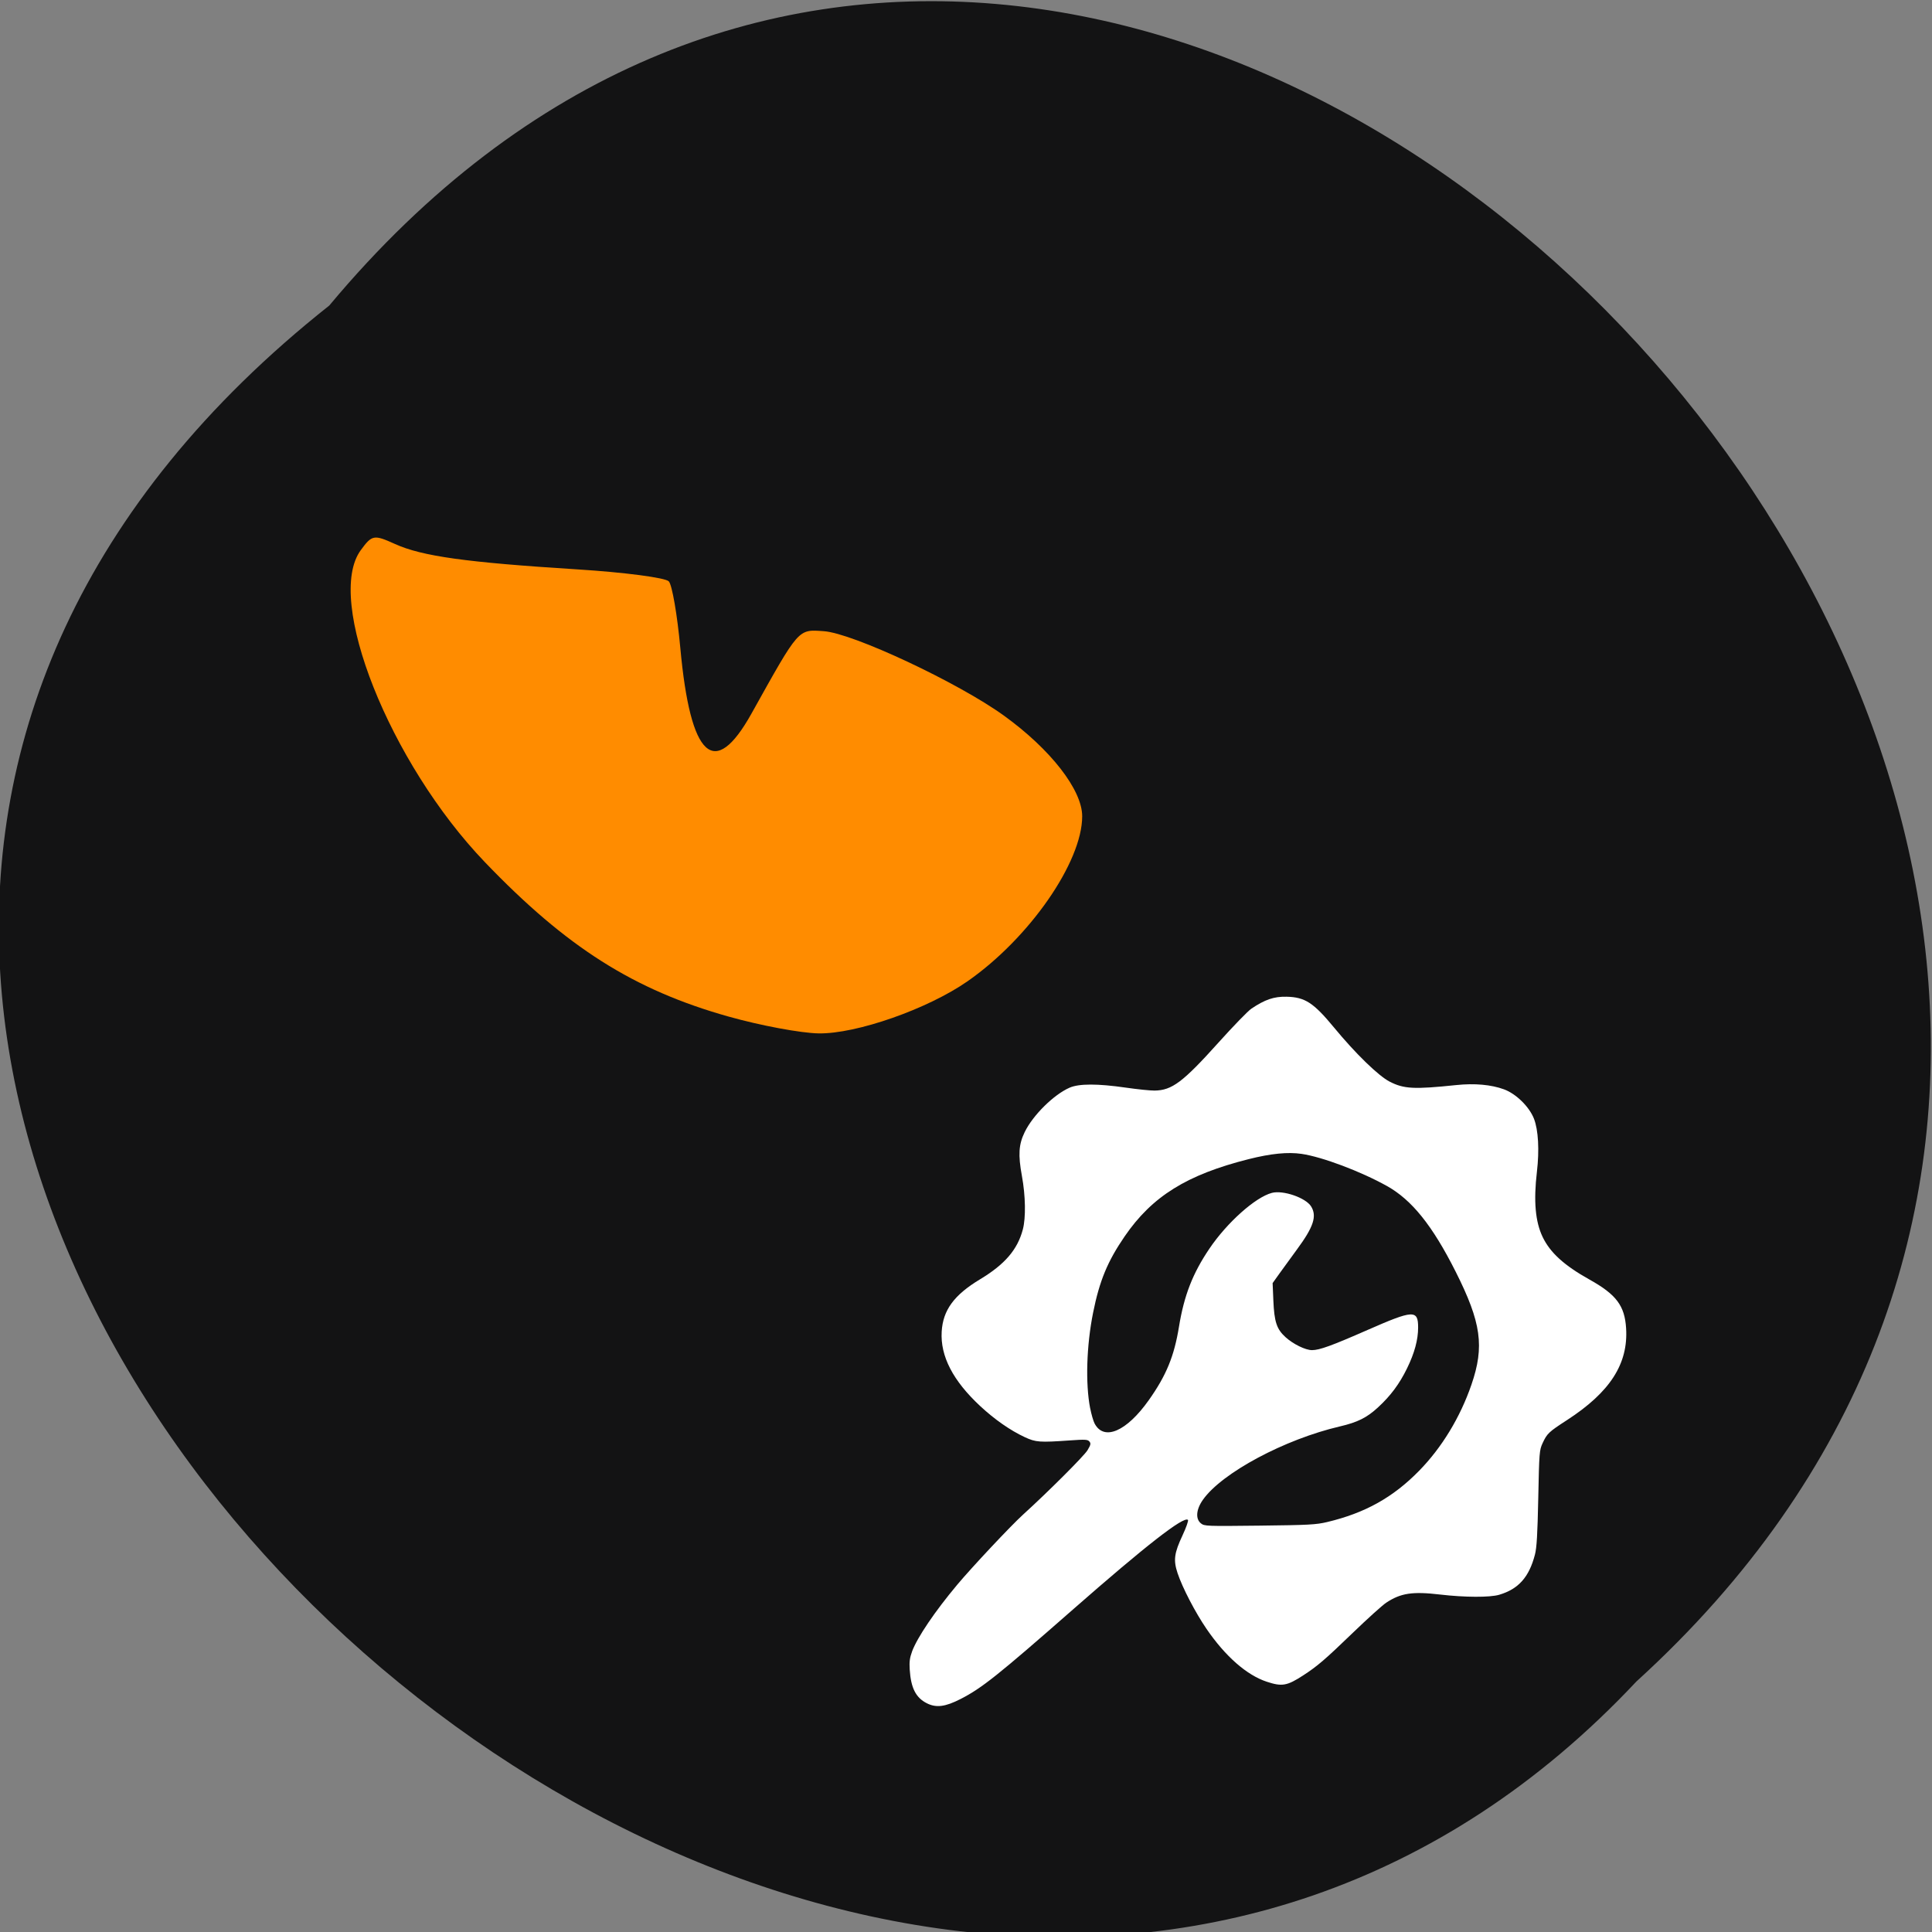<svg xmlns="http://www.w3.org/2000/svg" xmlns:xlink="http://www.w3.org/1999/xlink" viewBox="0 0 256 256"><rect x="0" y="0" width="256" height="256" fill="#808080" stroke="none"/><defs><path d="m 245.46 129.52 l -97.89 -96.9 c -5.556 -5.502 -16.222 -11.873 -23.7 -14.16 l -39.518 -12.08 c -7.479 -2.286 -18.1 0.391 -23.599 5.948 l -13.441 13.578 c -5.5 5.559 -14.502 14.653 -20 20.21 l -13.44 13.579 c -5.5 5.558 -8.07 16.206 -5.706 23.658 l 12.483 39.39 c 2.363 7.456 8.843 18.06 14.399 23.556 l 97.89 96.9 c 5.558 5.502 14.605 5.455 20.1 -0.101 l 36.26 -36.63 c 5.504 -5.559 14.503 -14.651 20 -20.21 l 36.26 -36.629 c 5.502 -5.56 5.455 -14.606 -0.101 -20.11 z m -178.09 -50.74 c -7.198 0 -13.03 -5.835 -13.03 -13.03 0 -7.197 5.835 -13.03 13.03 -13.03 7.197 0 13.03 5.835 13.03 13.03 -0.001 7.198 -5.836 13.03 -13.03 13.03 z" id="0"/><use id="1" xlink:href="#0"/><clipPath id="2"><use xlink:href="#0"/></clipPath><clipPath clip-path="url(#2)"><use xlink:href="#1"/></clipPath><clipPath clip-path="url(#2)"><use xlink:href="#1"/></clipPath></defs><g fill="#131314" color="#000"><path d="M 212.32,840.15 C 342.21,945 152.05,1134.27 37.11,1013.36 -78.08,909.3 101.7,707.34 212.32,840.15 z" transform="matrix(0 -1 1 0.041 -796.52 218.36)"/></g><path d="m 94.46 147.34 c -12.563 -3.197 -21.465 -8.303 -32.29 -18.52 -12.62 -11.911 -21.23 -31.506 -16.437 -37.416 c 1.489 -1.837 1.734 -1.876 4.524 -0.734 3.604 1.475 9.406 2.206 24.18 3.047 6.225 0.354 11.676 1 12.11 1.438 0.437 0.437 1.122 4.03 1.522 7.98 1.339 13.211 4.506 15.858 9.426 7.878 6.378 -10.344 6.137 -10.1 9.597 -9.884 3.817 0.233 17.771 6.152 23.838 10.111 6.197 4.044 10.39 8.918 10.39 12.08 0 5.498 -6.995 14.614 -15.177 19.779 -5.286 3.337 -14.754 6.336 -19.755 6.259 -2.354 -0.037 -7.724 -0.943 -11.935 -2.02 z" transform="matrix(1 0 0 1.105 2.076 -28.11)" fill="#ff8c00"/><path d="m 120.85 218.83 c 0.715 -1.897 3.01 -5.288 5.984 -8.842 1.949 -2.328 7.127 -7.844 8.724 -9.292 3.293 -2.987 8.095 -7.783 8.541 -8.53 0.433 -0.727 0.47 -0.899 0.249 -1.161 -0.227 -0.269 -0.553 -0.287 -2.596 -0.142 -3.986 0.282 -4.512 0.243 -5.96 -0.431 -1.925 -0.896 -3.996 -2.34 -5.907 -4.117 -3.613 -3.36 -5.298 -6.617 -5.106 -9.868 0.168 -2.852 1.641 -4.86 5.089 -6.937 3.282 -1.976 4.954 -3.925 5.662 -6.596 0.412 -1.555 0.363 -4.452 -0.12 -7.088 -0.515 -2.814 -0.431 -4.169 0.363 -5.808 1.087 -2.244 3.858 -4.984 5.965 -5.9 1.244 -0.541 3.7 -0.542 7.447 -0.001 1.525 0.22 3.231 0.395 3.79 0.389 2.314 -0.024 3.762 -1.11 8.487 -6.368 1.944 -2.164 3.902 -4.181 4.35 -4.483 1.806 -1.216 2.998 -1.62 4.663 -1.584 2.439 0.054 3.573 0.789 6.281 4.07 2.862 3.468 5.885 6.41 7.377 7.179 1.885 0.971 3.235 1.041 8.833 0.456 2.43 -0.254 4.622 -0.057 6.323 0.567 1.603 0.589 3.355 2.309 3.972 3.899 0.577 1.488 0.725 4.153 0.389 7.02 -0.456 3.886 -0.215 6.62 0.761 8.649 1 2.082 2.862 3.771 6.216 5.643 3.54 1.976 4.651 3.453 4.84 6.433 0.299 4.716 -2.116 8.475 -7.826 12.179 -2.44 1.583 -2.641 1.772 -3.244 3.072 -0.419 0.903 -0.447 1.252 -0.569 7.253 -0.099 4.827 -0.202 6.586 -0.441 7.504 -0.777 2.987 -2.179 4.563 -4.733 5.319 -1.232 0.365 -4.565 0.352 -7.826 -0.029 -3.673 -0.43 -5.221 -0.196 -7.145 1.078 -0.507 0.335 -2.496 2.129 -4.42 3.986 -3.687 3.557 -4.713 4.436 -6.609 5.665 -2.123 1.375 -2.79 1.489 -4.817 0.818 -2.643 -0.874 -5.478 -3.362 -7.958 -6.984 -1.499 -2.188 -3.211 -5.483 -3.846 -7.399 -0.572 -1.729 -0.452 -2.639 0.663 -5.02 0.482 -1.031 0.804 -1.947 0.714 -2.035 -0.541 -0.531 -5.562 3.381 -15.273 11.9 -9.922 8.703 -12.05 10.397 -14.846 11.828 -2.051 1.049 -3.243 1.198 -4.493 0.563 -1.448 -0.735 -2.1 -2.024 -2.257 -4.455 -0.067 -1.031 0.007 -1.578 0.309 -2.388 z m 23.607 -32.22 c 0.154 0.79 0.416 1.696 0.582 2.01 1.241 2.358 4.245 1.061 7.19 -3.105 2.316 -3.275 3.353 -5.8 3.992 -9.719 0.678 -4.152 1.815 -7.07 4.04 -10.357 2.341 -3.46 6.082 -6.797 8.265 -7.375 1.485 -0.393 4.488 0.64 5.201 1.789 0.8 1.289 0.33 2.719 -1.872 5.705 -0.725 0.982 -1.747 2.388 -2.272 3.123 l -0.954 1.337 l 0.097 2.293 c 0.12 2.843 0.44 3.807 1.617 4.874 1.019 0.923 2.632 1.713 3.505 1.715 0.988 0.002 2.599 -0.582 7.355 -2.67 6.084 -2.671 6.706 -2.702 6.706 -0.336 0 1.628 -0.473 3.38 -1.461 5.406 -1.011 2.075 -2.185 3.653 -3.867 5.199 -1.473 1.354 -2.699 1.965 -5.04 2.51 -7.326 1.707 -15.619 6.145 -18.14 9.709 -0.91 1.286 -1.017 2.543 -0.266 3.14 0.463 0.369 0.709 0.378 7.775 0.297 6.516 -0.075 7.473 -0.126 8.949 -0.477 5.02 -1.195 8.73 -3.263 12.185 -6.795 3.01 -3.076 5.432 -7.06 6.927 -11.398 1.75 -5.073 1.307 -8.239 -2.096 -14.997 -3.074 -6.103 -5.799 -9.496 -9.105 -11.34 -3.467 -1.933 -8.571 -3.854 -11.303 -4.253 -1.827 -0.267 -4.063 -0.045 -7.01 0.697 -8.197 2.065 -12.786 4.922 -16.426 10.224 -2.272 3.309 -3.34 5.888 -4.189 10.117 -0.875 4.357 -1.029 9.388 -0.39 12.674 z" fill="#fff"/></svg>